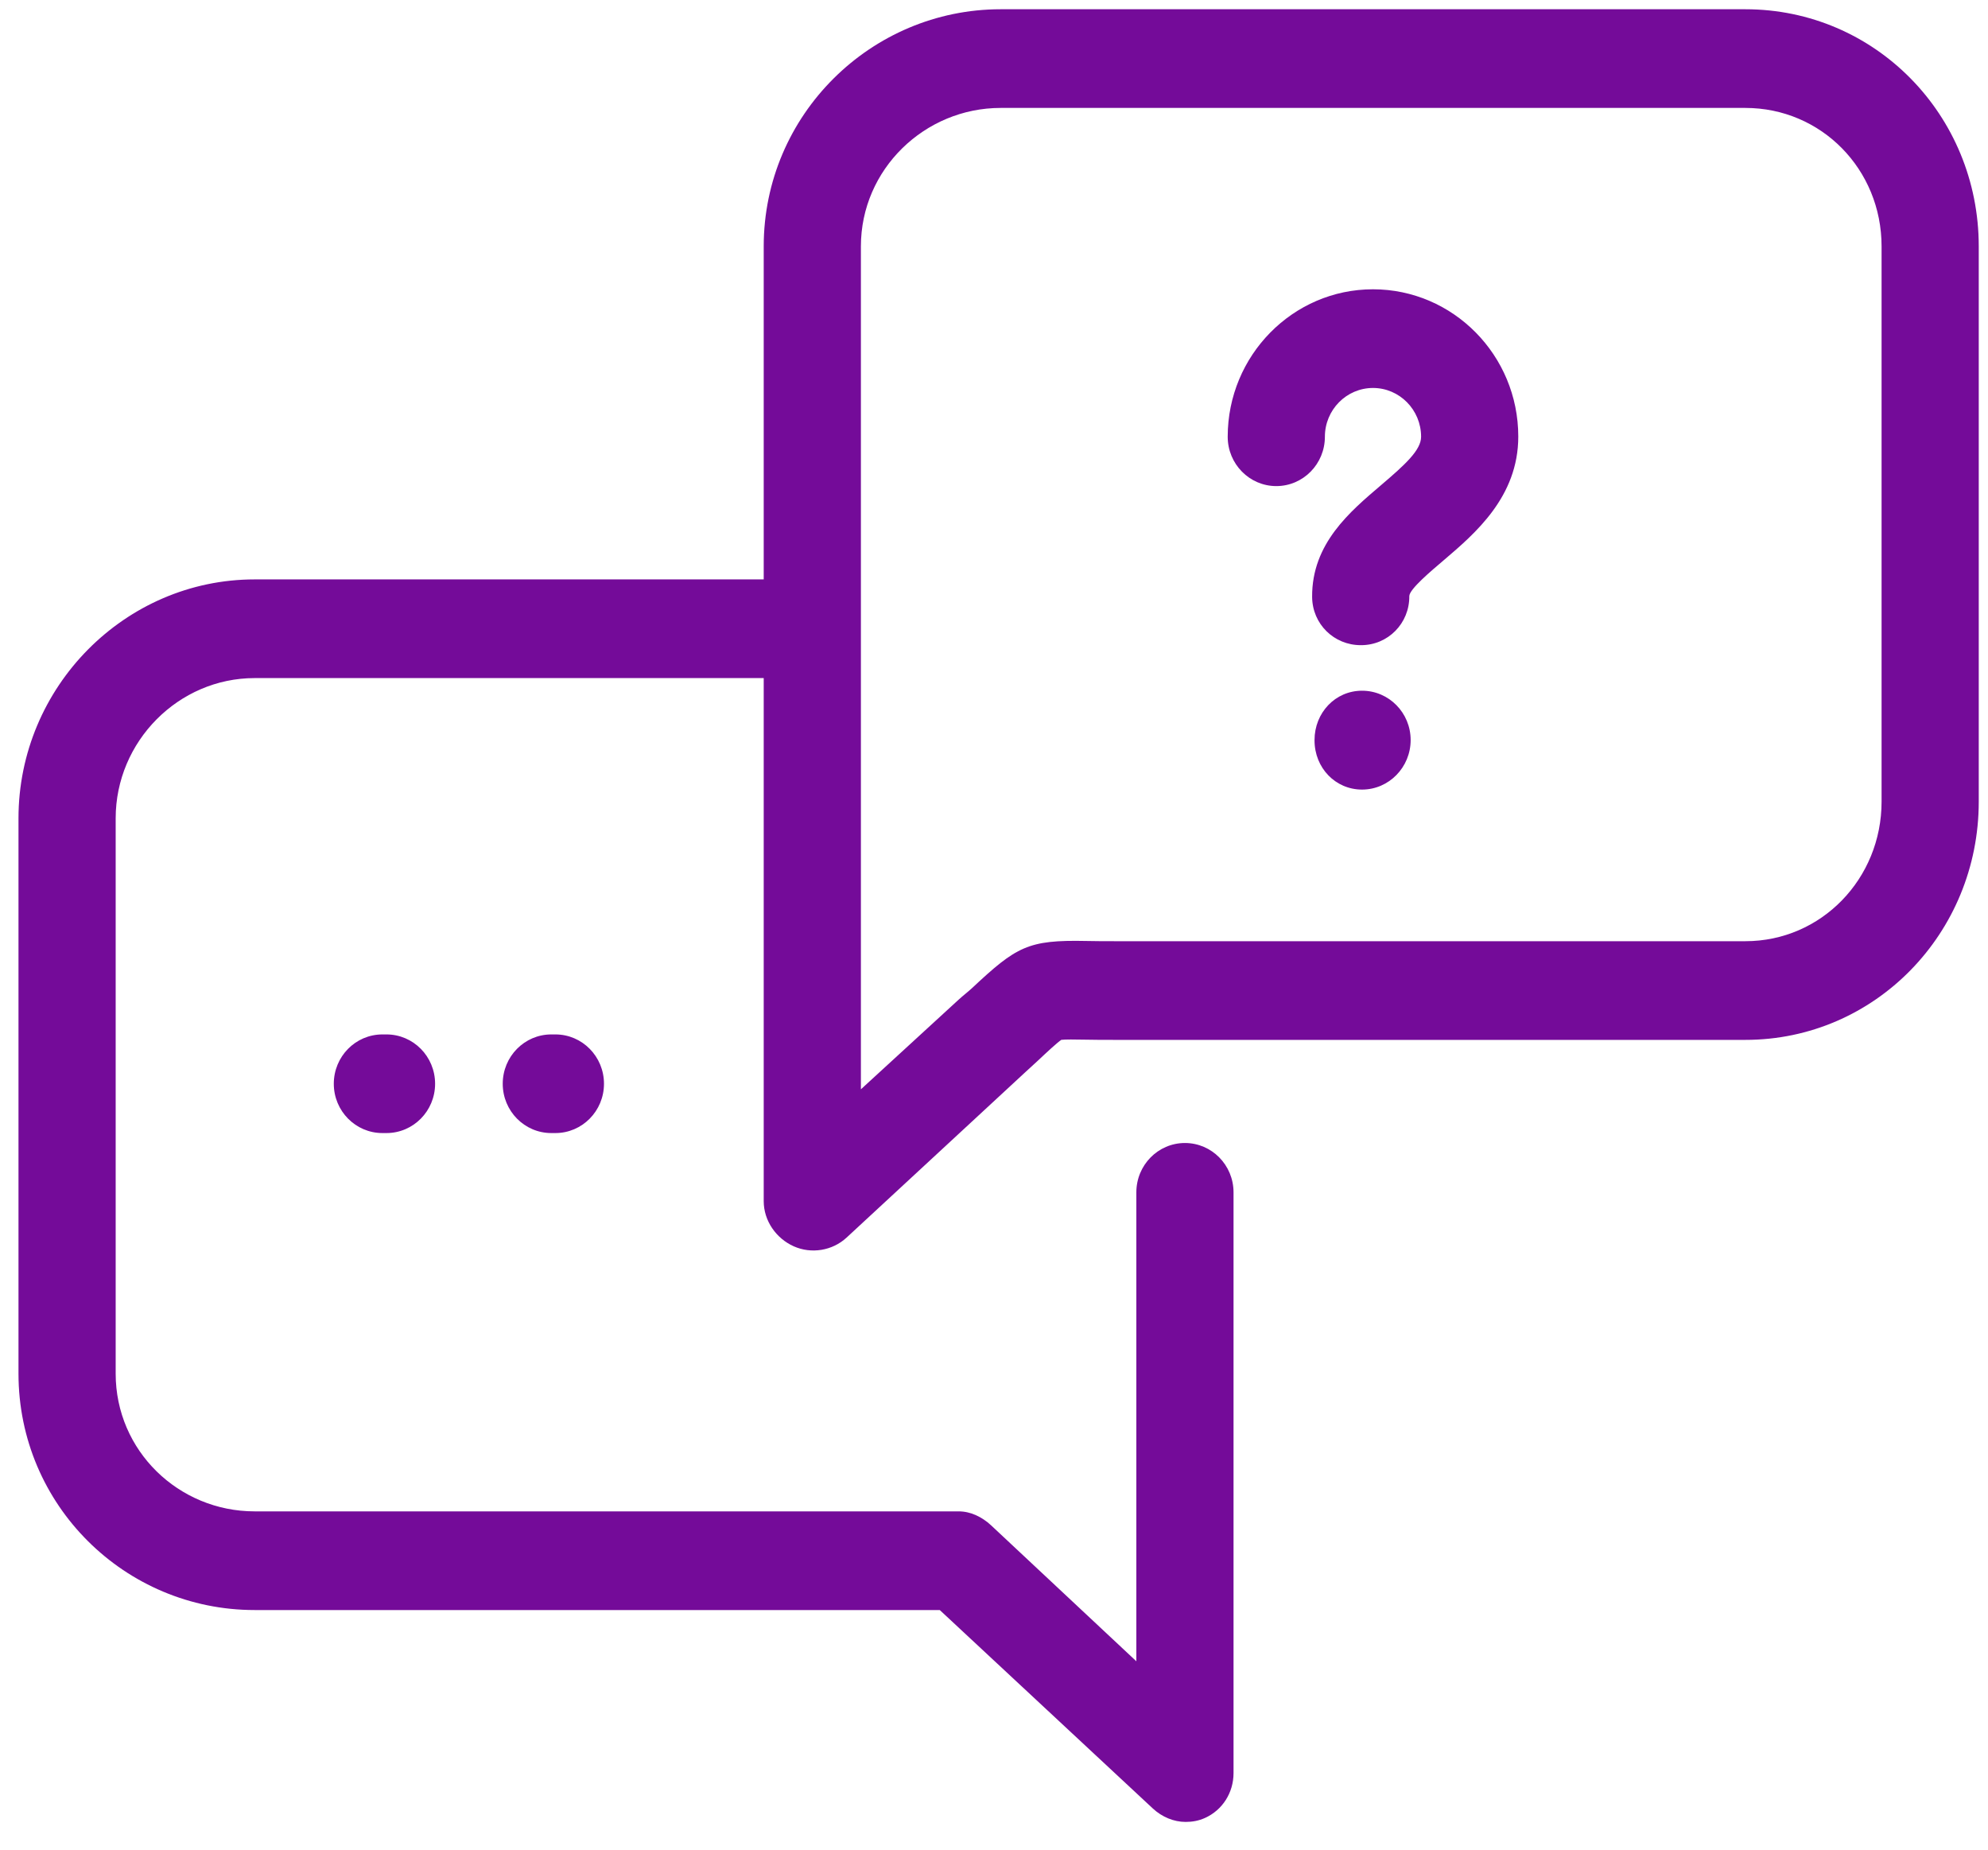 <?xml version="1.0" encoding="UTF-8"?>
<svg width="43px" height="40px" viewBox="0 0 43 40" version="1.1" xmlns="http://www.w3.org/2000/svg" xmlns:xlink="http://www.w3.org/1999/xlink">
    <!-- Generator: Sketch 46.2 (44496) - http://www.bohemiancoding.com/sketch -->
    <title>discuss-issue</title>
    <desc>Created with Sketch.</desc>
    <defs></defs>
    <g id="Smartyads_Docs" stroke="none" stroke-width="1" fill="none" fill-rule="evenodd">
        <g id="Retargeting-Copy-2" transform="translate(-1347, -811)" fill-rule="nonzero" fill="#740B99">
            <g id="support" transform="translate(1329, 788)">
                <g id="Group">
                    <g id="Group-7">
                        <g id="discuss-issue" transform="translate(18.4, 23.2)">
                            <path d="M32.44,9.241 C32.44,10.545 31.505,11.338 30.822,11.92 C30.564,12.14 30.082,12.542 30.083,12.692 C30.088,13.282 29.621,13.752 29.041,13.752 C29.038,13.752 29.035,13.752 29.032,13.752 C28.455,13.752 27.986,13.296 27.981,12.71 C27.972,11.554 28.803,10.862 29.47,10.293 C29.994,9.847 30.338,9.533 30.338,9.245 C30.338,8.663 29.871,8.19 29.298,8.19 C28.724,8.19 28.257,8.663 28.257,9.245 C28.257,9.834 27.787,10.312 27.206,10.312 C26.626,10.312 26.155,9.834 26.155,9.245 C26.155,7.487 27.565,6.056 29.297,6.056 C31.03,6.056 32.44,7.482 32.44,9.241 Z M29.061,14.737 C28.48,14.737 28.033,15.215 28.033,15.804 L28.033,15.812 C28.033,16.402 28.481,16.875 29.061,16.875 C29.642,16.875 30.112,16.393 30.112,15.804 C30.112,15.215 29.642,14.737 29.061,14.737 Z M7.872,22.17 C7.291,22.17 6.82,22.647 6.82,23.237 C6.82,23.826 7.291,24.303 7.872,24.303 L7.959,24.303 C8.54,24.303 9.011,23.826 9.011,23.237 C9.011,22.647 8.54,22.17 7.959,22.17 L7.872,22.17 Z M11.525,22.17 C10.945,22.17 10.474,22.647 10.474,23.237 C10.474,23.826 10.945,24.303 11.525,24.303 L11.613,24.303 C12.193,24.303 12.664,23.826 12.664,23.237 C12.664,22.647 12.193,22.17 11.613,22.17 L11.525,22.17 Z M42.4,5.128 L42.4,17.137 C42.4,19.981 40.154,22.288 37.352,22.288 L23.719,22.288 C23.452,22.288 23.233,22.287 23.049,22.283 C22.857,22.279 22.64,22.277 22.556,22.287 C22.468,22.346 22.252,22.546 22.045,22.741 C21.962,22.818 21.869,22.902 21.768,22.995 L17.911,26.564 C17.604,26.848 17.149,26.922 16.768,26.752 C16.386,26.581 16.119,26.198 16.119,25.776 L16.119,14.464 L5.107,14.464 C3.464,14.464 2.102,15.83 2.102,17.497 L2.102,29.506 C2.102,31.173 3.464,32.484 5.107,32.484 L20.335,32.484 C20.597,32.484 20.842,32.606 21.036,32.785 L24.179,35.726 L24.179,25.585 C24.179,24.996 24.649,24.518 25.23,24.518 C25.81,24.518 26.281,24.996 26.281,25.585 L26.281,38.144 C26.281,38.567 26.043,38.944 25.662,39.115 C25.525,39.176 25.388,39.2 25.245,39.2 C24.988,39.2 24.734,39.093 24.536,38.91 L19.927,34.618 L5.107,34.618 C2.305,34.618 0,32.35 0,29.506 L0,17.497 C0,14.653 2.305,12.33 5.107,12.33 L16.119,12.33 L16.119,5.128 C16.119,2.284 18.442,0 21.243,0 L37.352,0 C40.154,0 42.4,2.284 42.4,5.128 Z M40.298,5.128 C40.298,3.461 38.994,2.134 37.352,2.134 L21.243,2.134 C19.601,2.134 18.221,3.461 18.221,5.128 L18.221,13.407 L18.221,23.357 L20.335,21.418 C20.433,21.328 20.543,21.245 20.623,21.17 C21.588,20.267 21.835,20.123 23.094,20.149 C23.265,20.153 23.47,20.154 23.719,20.154 L37.352,20.154 C38.994,20.154 40.298,18.804 40.298,17.137 L40.298,5.128 Z" id="Shape"></path>
                        </g>
                    </g>
                </g>
            </g>
        </g>
    </g>
</svg>